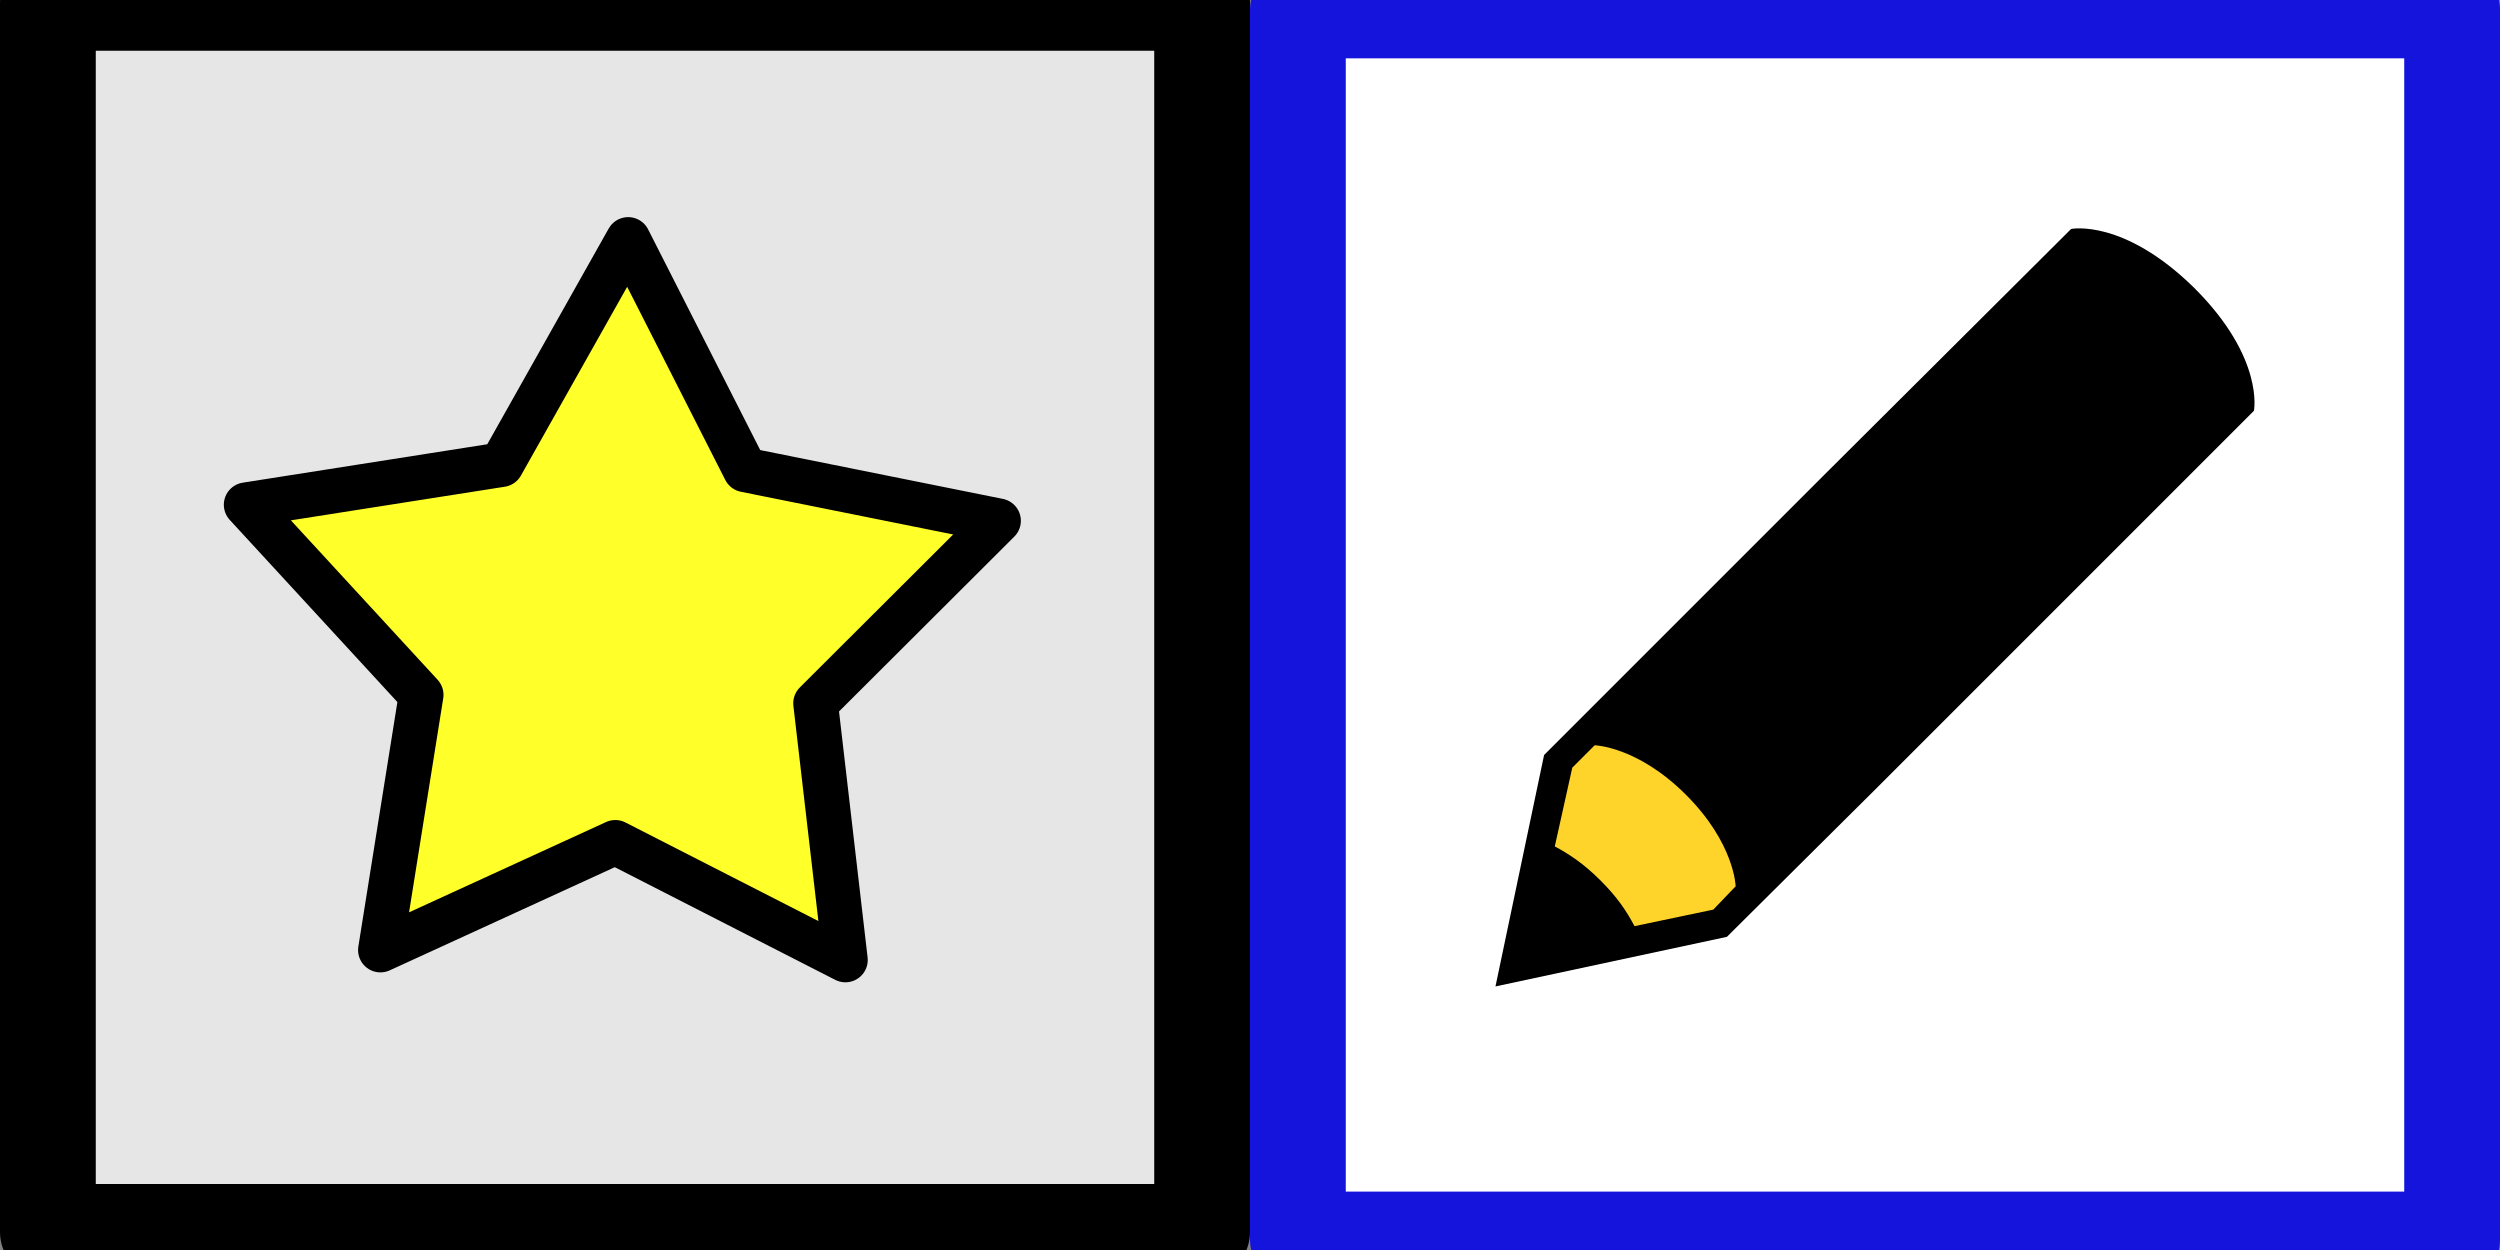 <?xml version="1.0" encoding="UTF-8" standalone="no"?>
<!-- Created with Inkscape (http://www.inkscape.org/) -->

<svg
   xmlns:dc="http://purl.org/dc/elements/1.1/"
   xmlns:cc="http://creativecommons.org/ns#"
   xmlns:rdf="http://www.w3.org/1999/02/22-rdf-syntax-ns#"
   xmlns:svg="http://www.w3.org/2000/svg"
   xmlns="http://www.w3.org/2000/svg"
   xmlns:sodipodi="http://sodipodi.sourceforge.net/DTD/sodipodi-0.dtd"
   xmlns:inkscape="http://www.inkscape.org/namespaces/inkscape"
   width="1000"
   height="500"
   id="svg2"
   version="1.1"
   inkscape:version="0.91 r"
   sodipodi:docname="create_edit.svg">
  <rect width="100%" height="100%" fill="#808080" stroke="none"/>
  <defs
     id="defs4" />
  <sodipodi:namedview
     id="base"
     pagecolor="#ffffff"
     bordercolor="#666666"
     borderopacity="1.0"
     inkscape:pageopacity="0.0"
     inkscape:pageshadow="2"
     inkscape:zoom="0.9899495"
     inkscape:cx="262.80315"
     inkscape:cy="243.4018"
     inkscape:document-units="px"
     inkscape:current-layer="layer1"
     showgrid="false"
     inkscape:window-width="2041"
     inkscape:window-height="1557"
     inkscape:window-x="93"
     inkscape:window-y="237"
     inkscape:window-maximized="0"
     fit-margin-top="0"
     fit-margin-left="0"
     fit-margin-right="0"
     fit-margin-bottom="0" />
  <g
     inkscape:label="Layer 1"
     inkscape:groupmode="layer"
     id="layer1"
     transform="translate(4.787,61.046)">
    <rect
       y="-56.866"
       x="514.368"
       height="491.615"
       width="461.691"
       id="rect4209"
       style="color:#000000;clip-rule:nonzero;display:inline;overflow:visible;visibility:visible;opacity:1;isolation:auto;mix-blend-mode:normal;color-interpolation:sRGB;color-interpolation-filters:linearRGB;solid-color:#000000;solid-opacity:1;fill:#ffffff;fill-opacity:1;fill-rule:evenodd;stroke:#1414dc;stroke-width:38.309;stroke-linecap:square;stroke-linejoin:round;stroke-miterlimit:4;stroke-dasharray:none;stroke-dashoffset:35.397;stroke-opacity:1;color-rendering:auto;image-rendering:auto;shape-rendering:auto;text-rendering:auto;enable-background:accumulate" />
    <rect
       style="color:#000000;clip-rule:nonzero;display:inline;overflow:visible;visibility:visible;opacity:1;isolation:auto;mix-blend-mode:normal;color-interpolation:sRGB;color-interpolation-filters:linearRGB;solid-color:#000000;solid-opacity:1;fill:#e6e6e6;fill-opacity:1;fill-rule:evenodd;stroke:#000000;stroke-width:38.309;stroke-linecap:square;stroke-linejoin:round;stroke-miterlimit:4;stroke-dasharray:none;stroke-dashoffset:35.397;stroke-opacity:1;color-rendering:auto;image-rendering:auto;shape-rendering:auto;text-rendering:auto;enable-background:accumulate"
       id="rect4207"
       width="461.691"
       height="491.615"
       x="14.368"
       y="-59.897" />
    <rect
       style="fill:none;stroke:none"
       id="rect2988"
       width="450.528"
       height="446.487"
       x="-20.203"
       y="-20.688"
       transform="translate(15.416,13.154)" />
    <path
       sodipodi:type="star"
       style="color:#000000;clip-rule:nonzero;display:inline;overflow:visible;visibility:visible;opacity:1;isolation:auto;mix-blend-mode:normal;color-interpolation:sRGB;color-interpolation-filters:linearRGB;solid-color:#000000;solid-opacity:1;fill:#ffff2a;fill-opacity:1;fill-rule:evenodd;stroke:#000000;stroke-width:17.872;stroke-linecap:square;stroke-linejoin:round;stroke-miterlimit:4;stroke-dasharray:none;stroke-dashoffset:300;stroke-opacity:1;color-rendering:auto;image-rendering:auto;shape-rendering:auto;text-rendering:auto;enable-background:accumulate"
       id="path4138"
       sodipodi:sides="5"
       sodipodi:cx="243.10731"
       sodipodi:cy="192.95564"
       sodipodi:r1="158.25186"
       sodipodi:r2="82.964485"
       sodipodi:arg1="0.96380866"
       sodipodi:arg2="1.5921272"
       inkscape:flatsided="false"
       inkscape:rounded="0"
       inkscape:randomized="0"
       d="m 333.374,322.939 -92.036,-47.038 -93.958,43.07 16.295,-102.067 -69.996,-76.05 102.107,-16.043 50.698,-90.071 46.81,92.152 101.329,20.383 -73.176,72.996 z"
       inkscape:transform-center-x="-1.0430507"
       inkscape:transform-center-y="-14.116256" />
    <path
       style="fill:#ffd42a;fill-rule:evenodd;stroke:none;stroke-width:17.872;stroke-linecap:square;stroke-linejoin:round;stroke-opacity:1;color:#000000;clip-rule:nonzero;display:inline;overflow:visible;visibility:visible;opacity:1;isolation:auto;mix-blend-mode:normal;color-interpolation:sRGB;color-interpolation-filters:linearRGB;solid-color:#000000;solid-opacity:1;fill-opacity:1;stroke-miterlimit:4;stroke-dasharray:none;stroke-dashoffset:300;filter-blend-mode:normal;filter-gaussianBlur-deviation:0;color-rendering:auto;image-rendering:auto;shape-rendering:auto;text-rendering:auto;enable-background:accumulate"
       d="m 633.63,226.822 -17.173,21.213 -4.041,35.355 29.294,29.294 39.396,-3.03 20.203,-19.193 -30.305,-48.487 z"
       id="path4139"
       inkscape:connector-curvature="0" />
    <path
       id="path4149"
       d="m 745.092,254.96 53.286,-53.286 19.836,-19.836 0,0 0,0 78.567,-78.567 c 0,0 4.278,-21.003 -23.726,-49.007 -28.393,-28.004 -49.396,-23.726 -49.396,-23.726 l -98.404,98.015 -112.406,112.406 -19.447,92.569 92.569,-19.836 59.12,-58.731 0,0 0,0 z m -64.565,47.841 -31.505,6.612 c -3.112,-5.834 -6.612,-11.279 -13.613,-18.281 -6.612,-6.612 -12.446,-10.502 -18.281,-13.613 l 7.001,-31.505 8.946,-8.946 c 0,0 17.114,0.389 36.561,19.836 19.447,19.447 19.836,36.561 19.836,36.561 l -8.946,9.335 z"
       inkscape:connector-curvature="0"
       style="fill:#000000;fill-opacity:1" />
  </g>
</svg>
